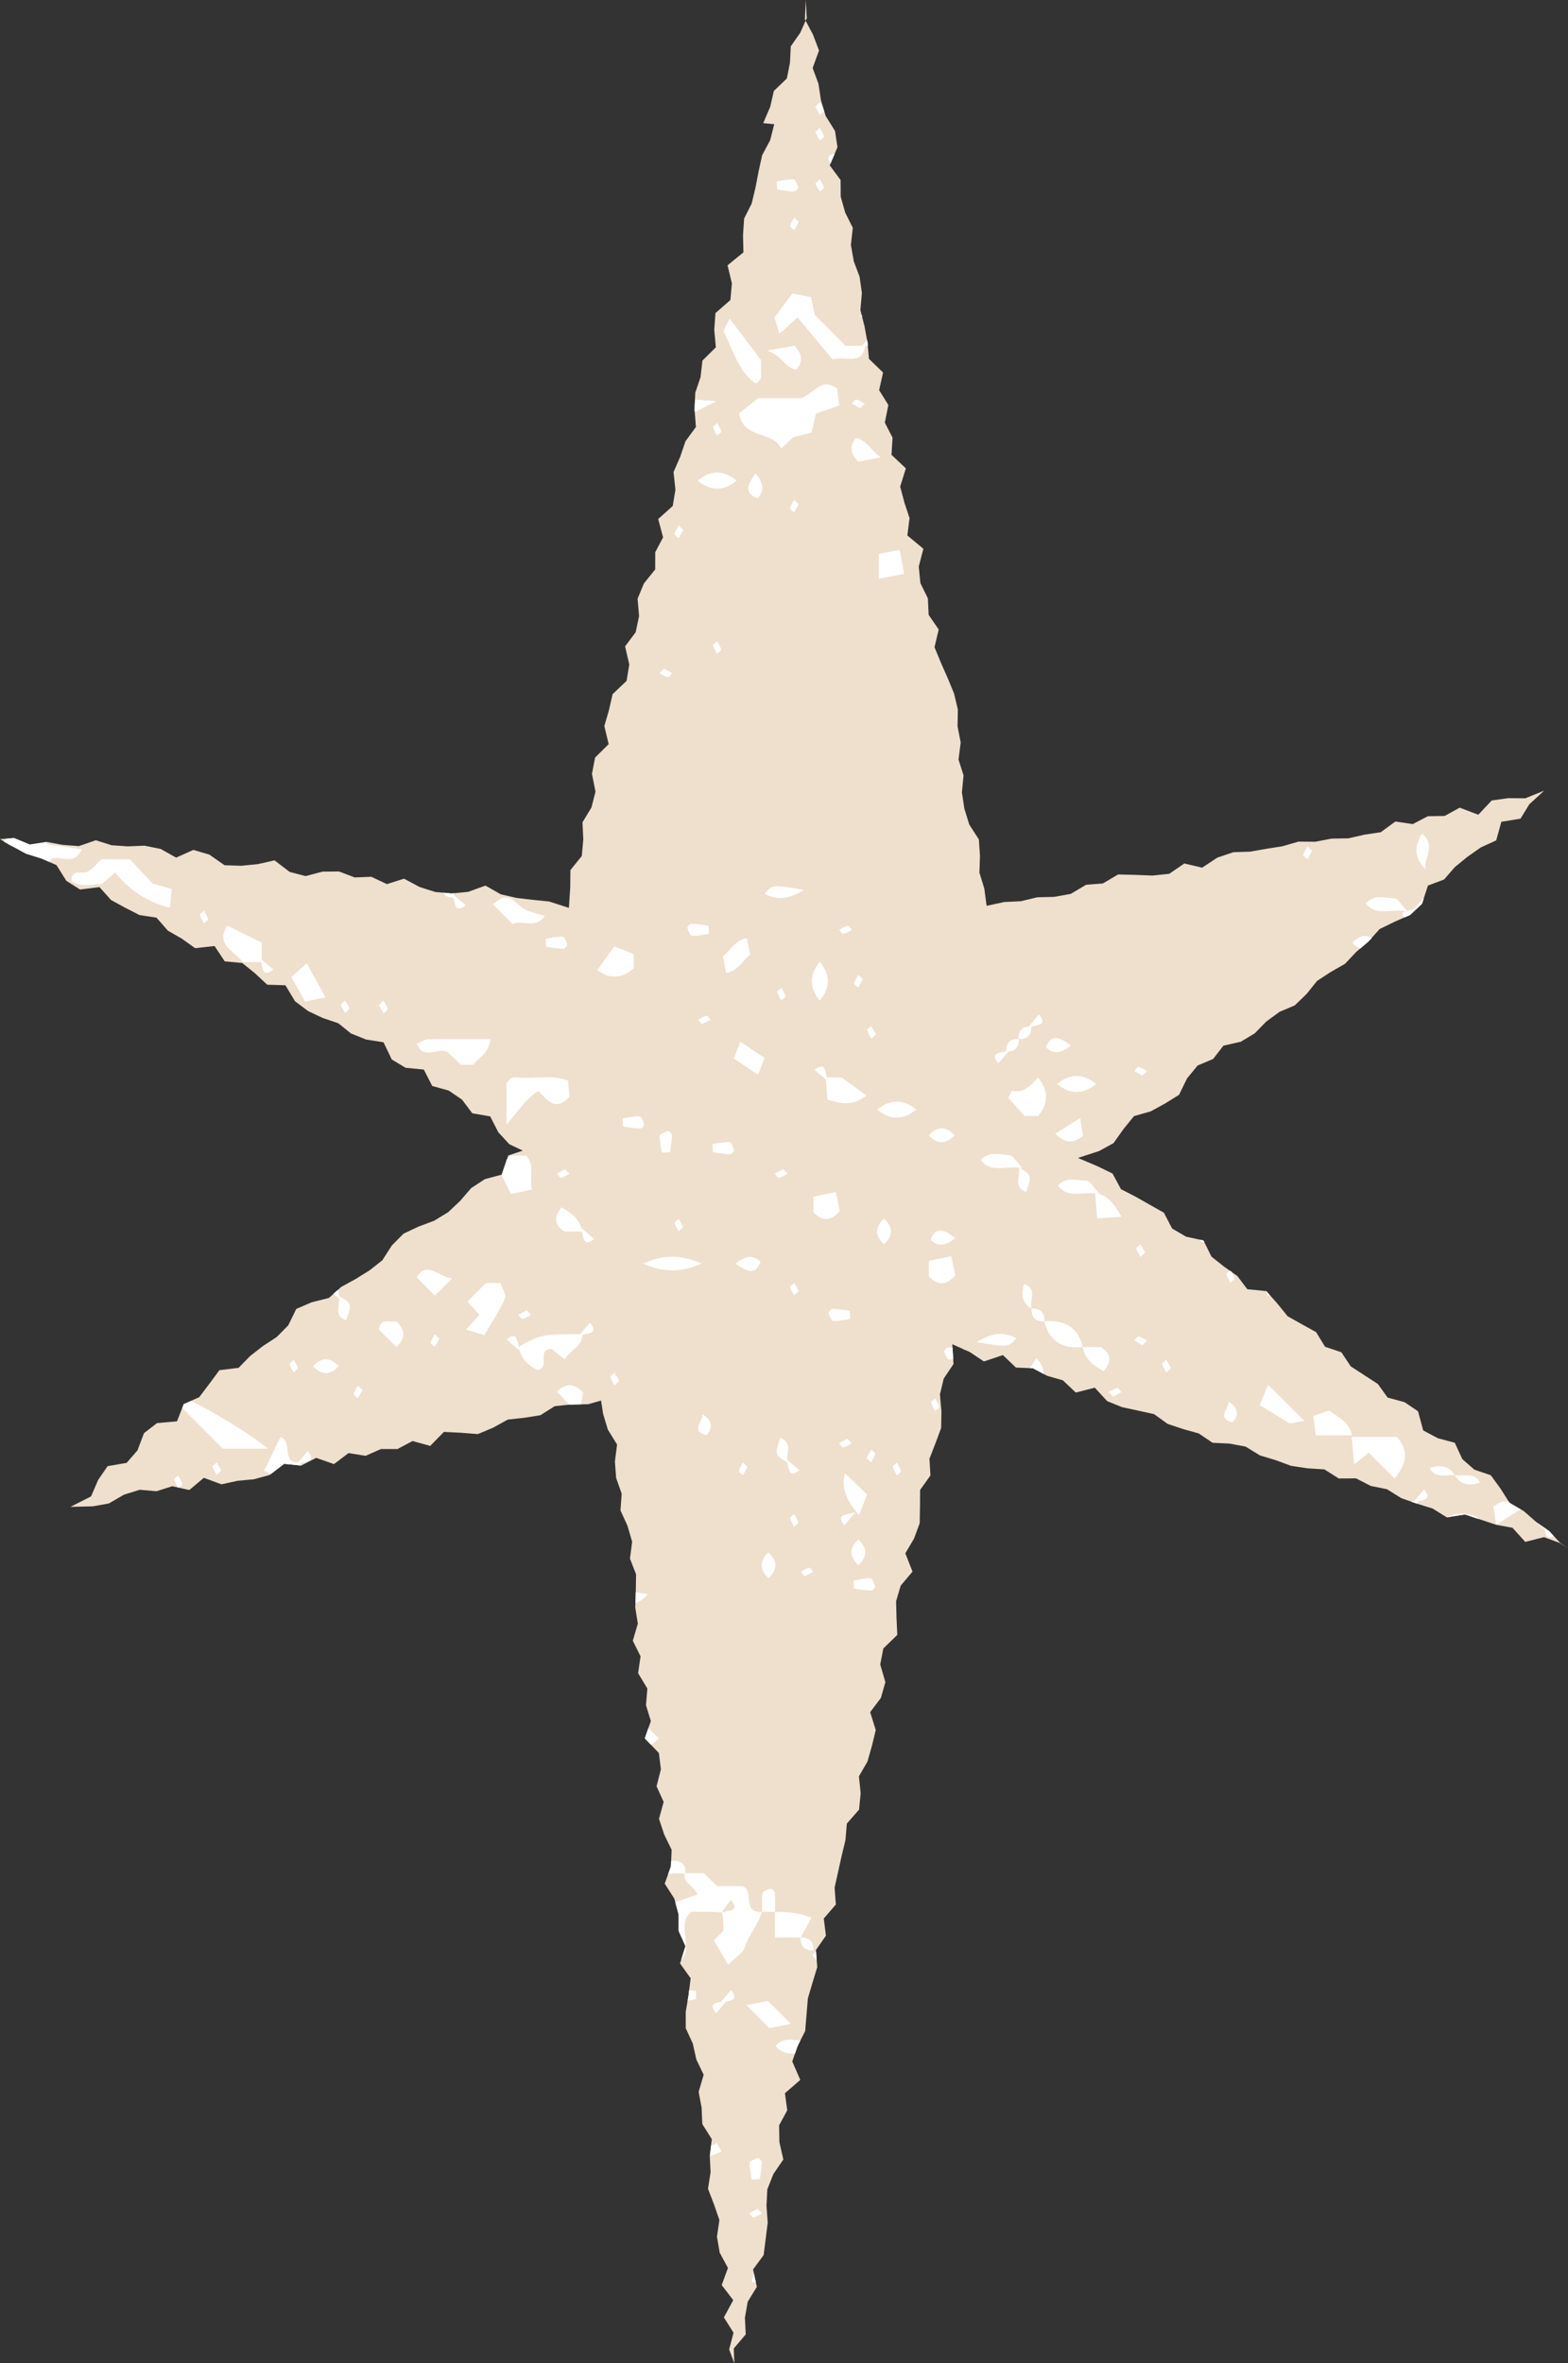 <?xml version="1.0" encoding="UTF-8"?>
<svg id="_レイヤー_2" data-name="レイヤー 2" xmlns="http://www.w3.org/2000/svg" viewBox="0 0 115.54 174.07">
  <rect x="0" y="0" width="115.54" height="174.07" fill="#333333" stroke="none"/>
  <defs>
    <style>
      .cls-1 {
        fill: #fff;
      }

      .cls-2 {
        fill: none;
      }

      .cls-3 {
        fill: #efdfcd;
        fill-rule: evenodd;
      }
    </style>
  </defs>
  <g id="_レイヤー_1-2" data-name="レイヤー 1">
    <g id="stars">
      <g>
        <polygon class="cls-3" points="57.05 9.15 56.75 10.33 56.16 11.43 55.9 12.62 55.67 13.81 55.39 14.99 54.83 16.1 54.75 17.33 54.78 18.59 53.61 19.54 53.93 20.87 53.82 22.1 52.72 23.06 52.63 24.29 52.75 25.58 51.76 26.56 51.62 27.78 51.23 28.93 51.18 30.17 51.28 31.45 50.51 32.5 50.12 33.65 49.63 34.77 49.77 36.07 49.57 37.27 48.5 38.23 48.86 39.58 48.28 40.68 48.28 41.94 47.45 42.97 46.98 44.1 47.09 45.38 46.84 46.57 46.06 47.61 46.37 48.95 46.17 50.15 45.14 51.13 44.87 52.31 44.53 53.48 44.85 54.81 43.85 55.8 43.62 57 43.88 58.31 43.58 59.48 42.92 60.57 42.98 61.83 42.87 63.05 42.03 64.09 42.02 65.33 41.92 66.87 40.46 66.4 39.27 66.28 38.07 66.14 36.9 65.87 35.77 65.23 34.5 65.69 33.27 65.81 32.07 65.7 30.91 65.33 29.77 64.72 28.51 65.12 27.36 64.58 26.14 64.63 24.98 64.19 23.77 64.2 22.52 64.53 21.34 64.22 20.23 63.37 18.99 63.65 17.76 63.77 16.55 63.73 15.43 62.95 14.25 62.6 12.98 63.17 11.84 62.53 10.65 62.29 9.43 62.34 8.23 62.26 7.06 61.89 5.81 62.32 4.61 62.23 3.42 62.01 2.19 62.2 1.03 61.72 0 61.81 .87 62.31 1.91 62.88 3.07 63.24 4.16 63.72 4.89 64.88 5.9 65.52 7.33 65.34 8.18 66.29 9.22 66.86 10.28 67.4 11.53 67.59 12.37 68.55 13.4 69.14 14.38 69.84 15.81 69.68 16.56 70.81 17.85 70.93 18.79 71.69 19.69 72.53 21.03 72.57 21.74 73.75 22.7 74.47 23.78 74.98 24.93 75.37 25.86 76.12 26.98 76.57 28.26 76.77 28.87 78.04 29.89 78.65 31.23 78.78 31.85 79.99 33.07 80.33 34.05 81 34.8 82 36.12 82.23 36.72 83.4 37.53 84.28 38.52 84.75 37.45 85.11 36.97 86.52 35.73 86.85 34.72 87.51 33.91 88.45 33.03 89.28 32 89.91 30.83 90.35 29.73 90.87 28.87 91.74 28.17 92.83 27.23 93.57 26.2 94.21 25.14 94.79 24.24 95.6 22.97 95.92 21.83 96.41 21.24 97.62 20.39 98.48 19.38 99.14 18.43 99.88 17.58 100.75 16.17 100.92 15.43 101.92 14.68 102.91 13.54 103.42 13.04 104.69 11.57 104.82 10.61 105.56 10.13 106.83 9.33 107.75 7.93 107.99 7.23 109.01 6.71 110.22 5.19 110.99 6.84 110.95 8.02 110.74 9.14 110.09 10.3 109.73 11.53 109.84 12.69 109.47 13.95 109.75 15.02 108.85 16.32 109.33 17.5 109.07 18.7 108.96 19.87 108.64 20.94 107.82 22.19 107.95 23.3 107.38 24.61 107.84 25.68 107.03 26.94 107.23 28.07 106.73 29.29 106.73 30.4 106.14 31.7 106.5 32.71 105.47 33.95 105.53 35.21 105.63 36.33 105.16 37.42 104.56 38.63 104.43 39.82 104.24 40.88 103.57 42.09 103.45 43.34 103.43 44.29 103.16 44.44 104.14 44.79 105.3 45.47 106.4 45.31 107.65 45.4 108.86 45.81 110.02 45.72 111.25 46.24 112.39 46.58 113.56 46.42 114.8 46.87 115.96 46.85 117.18 46.81 118.4 47 119.59 46.63 120.85 47.2 122 47.02 123.24 47.7 124.37 47.6 125.6 47.96 126.77 47.51 128.04 48.55 129.12 48.7 130.32 48.38 131.57 48.9 132.72 48.56 133.97 48.94 135.12 49.49 136.25 49.44 137.47 48.98 138.74 49.69 139.85 50 141.01 50 142.22 50.51 143.35 50.11 144.62 50.89 145.71 50.74 146.94 50.53 148.18 50.53 149.39 51.05 150.52 51.31 151.69 51.85 152.82 51.48 154.08 51.7 155.25 51.75 156.45 52.45 157.56 52.3 158.79 52.36 159.99 52.17 161.22 52.61 162.36 53.01 163.52 52.83 164.74 53.03 165.92 53.64 167.05 53.18 168.31 54.03 169.42 53.34 170.69 54.05 171.82 53.73 173.05 54.11 174.07 54.07 172.98 54.95 171.94 54.89 170.71 55.1 169.53 55.77 168.44 55.49 167.16 56.27 166.1 56.42 164.91 56.57 163.71 56.48 162.47 56.54 161.26 56.99 160.13 57.72 159.06 57.43 157.77 57.41 156.54 58.01 155.44 57.84 154.18 58.97 153.2 58.38 151.84 58.77 150.7 59.33 149.6 59.43 148.39 59.53 147.19 59.87 146.04 60.22 144.89 60.12 143.64 60.86 142.57 60.7 141.31 61.59 140.28 61.5 139.03 61.76 137.86 62.02 136.69 62.3 135.53 62.4 134.32 63.3 133.29 63.42 132.09 63.29 130.84 63.92 129.75 64.25 128.59 64.53 127.43 64.12 126.11 64.91 125.06 65.24 123.9 64.86 122.6 65.09 121.42 66.12 120.42 66.06 119.18 66.03 117.94 66.37 116.79 67.24 115.76 66.71 114.41 67.35 113.33 67.77 112.19 67.79 110.97 67.8 109.74 68.56 108.68 68.49 107.44 68.93 106.31 69.35 105.18 69.37 103.95 69.26 102.7 69.54 101.54 70.26 100.47 70.17 99.01 71.47 99.59 72.5 100.28 73.9 99.81 74.86 100.73 76.1 100.78 77.17 101.34 78.32 101.67 79.27 102.57 80.67 102.21 81.58 103.2 82.69 103.65 83.86 103.9 85.04 104.16 86.04 104.88 87.18 105.26 88.33 105.58 89.35 106.27 90.6 106.33 91.78 106.55 92.84 107.2 94 107.55 95.14 107.97 96.35 108.15 97.59 108.23 98.65 108.9 99.92 108.89 101.01 109.45 102.2 109.69 103.26 110.35 104.4 110.75 105.56 111.11 106.62 111.77 107.95 111.55 109.1 111.93 110.25 112.31 111.45 112.53 112.39 113.57 113.77 113.22 114.91 113.64 115.54 114.03 114.96 113.64 114.15 112.77 113.17 112.08 112.28 111.3 111.23 110.69 110.57 109.65 109.85 108.66 108.64 108.25 107.75 107.47 107.2 106.27 105.94 105.93 104.87 105.36 104.49 103.95 103.5 103.28 102.25 102.94 101.53 101.94 100.53 101.29 99.53 100.64 98.84 99.6 97.64 99.2 96.98 98.12 95.93 97.54 94.88 96.95 94.11 96 93.31 95.1 91.91 94.96 91.17 93.98 90.2 93.3 89.27 92.56 88.68 91.37 87.4 91.09 86.37 90.49 85.76 89.32 84.71 88.73 83.67 88.14 82.6 87.59 81.98 86.44 80.89 85.91 79.43 85.29 80.99 84.78 82.05 84.2 82.78 83.17 83.56 82.21 84.79 81.86 85.85 81.28 86.88 80.64 87.47 79.43 88.25 78.48 89.39 78 90.15 77.02 91.43 76.73 92.46 76.11 93.31 75.24 94.28 74.53 95.41 74.05 96.28 73.21 97.05 72.25 98.06 71.59 99.11 70.99 99.94 70.11 100.85 69.33 101.66 68.43 102.77 67.89 103.9 67.39 104.78 66.57 105.22 65.23 106.41 64.78 107.2 63.87 108.13 63.11 109.11 62.42 110.25 61.9 110.63 60.53 112.04 60.3 112.69 59.24 113.78 58.24 112.39 58.8 111.13 58.79 109.92 58.96 108.93 60.01 107.56 59.49 106.45 60.1 105.21 60.12 104.1 60.7 102.82 60.51 101.74 61.3 100.53 61.48 99.35 61.75 98.11 61.77 96.92 62 95.68 61.99 94.51 62.33 93.31 62.52 92.11 62.73 90.88 62.77 89.7 63.17 88.58 63.91 87.27 63.6 86.16 64.36 84.93 64.49 83.66 64.44 82.39 64.41 81.27 65.07 80.03 65.17 78.9 65.84 77.68 66.06 76.43 66.09 75.23 66.38 73.99 66.44 72.7 66.72 72.53 65.45 72.17 64.28 72.21 63.04 72.13 61.83 71.42 60.73 71.06 59.56 70.88 58.37 71 57.11 70.63 55.95 70.79 54.69 70.56 53.5 70.58 52.26 70.3 51.08 69.83 49.94 69.33 48.81 68.86 47.67 69.17 46.37 68.43 45.29 68.37 44.07 67.82 42.95 67.7 41.73 68.04 40.42 66.86 39.44 67.02 38.16 66.64 37.01 66.33 35.84 66.75 34.5 65.69 33.5 65.77 32.24 65.2 31.13 65.46 29.83 64.78 28.74 65.07 27.44 64.03 26.43 63.92 25.21 63.7 24.02 63.4 22.84 63.51 21.58 63.34 20.38 62.91 19.24 62.7 18.04 62.84 16.78 62.28 15.66 61.95 14.49 61.94 13.26 61.14 12.18 61.71 10.84 61.53 9.65 60.84 8.54 60.49 7.37 60.31 6.17 59.88 5.01 60.35 3.72 59.91 2.56 59.31 1.42 59.37 0 59.45 1.33 58.97 2.41 58.27 3.41 58.21 4.62 57.98 5.78 57.02 6.7 56.76 7.85 56.24 9.07 57.05 9.15"/>
        <g>
          <path class="cls-2" d="M53.88,139.96c-.22.26-.44.51-.69.91.6-.15,1.33-.09.69-.91Z"/>
          <path class="cls-1" d="M51.39,139.54c-.48.17-.97.34-1.63.57l.24.89v1.21s.51,1.13.51,1.13l-.32,1.02c.97-1-.44-2.62.77-3.55.79,0,1.57,0,2.22.05.25-.4.47-.65.69-.91.64.83-.09.76-.69.91.13.4.13.85.13,1.33-.3.31-.61.64-.7.73.35.6.69,1.2,1.04,1.8.61-.61,1.1-.88,1.22-1.26.3-.96,1.01-1.69,1.27-2.65-1.51.15-.51-1.6-1.44-1.89-.62,0-1.23,0-1.85,0-.33-.32-.66-.63-1-.95-.46,0-.93,0-1.39,0-.16.77.71.91.91,1.56Z"/>
          <path class="cls-1" d="M58.99,29.33h-3.12c-.7.55-1.18.93-1.41,1.11.32,1.93,2.43,1.26,3.11,2.59.33-.31.67-.63.87-.82.58-.15,1-.26,1.36-.35.13-.56.23-.99.32-1.39.58-.2,1.12-.39,1.72-.6-.06-.5-.12-.93-.16-1.25-1.23-.9-1.67.42-2.7.72Z"/>
          <path class="cls-1" d="M.87,62.31l1.05.57,1.16.36.53.24s.07-.06.09-.1c.43-.6,1.76.58,2.32-.83-.92-.13-1.78-.25-2.49-.35-.06-.06-.11-.11-.16-.16l-1.17.18-1.17-.49-.53.05c-.07.07-.15.14-.22.21l.59.34Z"/>
          <path class="cls-1" d="M47.72,117.41c-.31-.05-.59-.09-.87-.14l-.02.79c.32-.09.63-.28.9-.65Z"/>
          <path class="cls-1" d="M13.54,103.42l-.11.29c1.12,1.12,2.04,2.05,2.98,2.99h3.33c-1.1-.95-4.31-2.89-5.67-3.51l-.52.23Z"/>
          <path class="cls-1" d="M59.76,21.89c-.41-.08-.7-.14-1.37-.28-.33.44-.78,1.04-1.32,1.77.08.27.2.69.35,1.21.44-.39.77-.68,1.35-1.21.86,1.04,1.75,2.11,2.58,3.1.95-.3,2.16.5,2.38-.97-.09.02-.18.04-.27.07.03-.04.06-.07.09-.11h-1.25c-.77-.78-1.55-1.55-2.27-2.28-.1-.49-.19-.92-.27-1.3Z"/>
          <path class="cls-1" d="M5.28,64.9c.75.5,1.51.21,2.21.22.34-.29.66-.56,1-.85,1.07,1.31,2.35,2.18,4.03,2.59.04-.43.09-.86.14-1.38-.47-.13-.88-.25-1.41-.4-.54-.57-1.17-1.24-1.68-1.79h-2.09c-.35.32-.65.71-1.04.92-.4.21-1.21-.28-1.17.69Z"/>
          <path class="cls-1" d="M38.16,79.37c-.15-.02-.32-.03-.45.02-.13.06-.22.21-.39.37v3.06c.77-.79,1.3-1.81,2.34-2.46.65.61,1.21,1.57,2.3.44-.03-.36-.07-.78-.11-1.21-1.26-.47-2.49-.1-3.68-.22Z"/>
          <path class="cls-1" d="M31.59,76.54c-.27,0-.53.19-.88.33.49,1.26,1.57.26,2.26.61.33.32.66.63.99.95.31,0,.61,0,.92,0,.38-.56,1.17-.82,1.25-1.89-1.54,0-3.04-.01-4.55.01Z"/>
          <path class="cls-1" d="M35.81,94.5c-.46.46-.9.9-1.37,1.37.3.33.6.66.89.98-.29.32-.59.65-.99,1.08.5.15.92.28,1.35.41.54-.93,1.12-1.78,1.51-2.69.13-.3-.22-.8-.33-1.15h-1.06Z"/>
          <path class="cls-1" d="M99.78,107.87c.57-.46.88-.71,1.08-.87.61.61,1.24,1.24,1.9,1.9.98-1.19,1.01-2.13.17-3.06h-3.33c.05.59.1,1.17.18,2.03Z"/>
          <path class="cls-1" d="M53.35,24.51c.63,1.16.95,2.49,1.96,3.45.33.31.46.43.77-.11,0-.6,0-1.34,0-1.32-.99-1.32-1.62-2.15-2.32-3.07-.22.52-.5.88-.41,1.05Z"/>
          <path class="cls-1" d="M42.75,98.27c-2.82,0-2.89.02-4.52.92.02.09.04.19.07.28-.01,0-.02-.02-.03-.02.23.75.77,1.19,1.34,1.46.98-.19-.12-1.55,1.04-1.55.33.26.63.5.96.77.4-.73,1.32-.93,1.3-1.81-.09.02-.17.04-.26.06.03-.04.06-.07.09-.11Z"/>
          <path class="cls-1" d="M38.76,85.12h-1.13c-.1.1-.19.19-.29.29l-.37,1.11h-.02c.26.53.5,1.03.7,1.42.63-.13.91-.19,1.55-.32-.21-.97.24-1.77-.43-2.5Z"/>
          <path class="cls-1" d="M60.18,144.37l-.05-.65c-.11.1-.21.21-.25.35.1.1.2.2.3.3Z"/>
          <path class="cls-1" d="M19.95,108.58l.99-.76,1.2.12c0-.06.01-.13.02-.19-.1.02-.2.05-.3.07.03-.04.06-.07.09-.1-1.23-.01-.36-1.63-1.29-1.87-.41.84-.82,1.69-1.2,2.48.17.08.34.16.51.24Z"/>
          <path class="cls-1" d="M49.81,137.06c-.12,0-.24,0-.36,0l-.02.42-.2.56c.4-.1.83-.04,1.25-.05.11-.55-.23-.89-.67-.92Z"/>
          <path class="cls-1" d="M47.78,127.27l-.27.77.44.46c.21-.08.42-.23.6-.49-.28-.22-.53-.48-.78-.74Z"/>
          <path class="cls-1" d="M51.19,30.36c.45-.23.96-.49,1.6-.81-.61-.05-1.13-.08-1.58-.12l-.03.73.02.19Z"/>
          <path class="cls-1" d="M74.62,80.34c-.08-.02-.25.38-.33.52.44.48.84.93,1.22,1.34h.99c.78-.93.77-1.87,0-2.83-.53.52-.98,1.16-1.89.97Z"/>
          <path class="cls-1" d="M16.74,68.16c-.91,1.53.61,1.89,1.13,2.7h1.37c-.02-.09-.04-.18-.07-.26.04.03.07.06.11.09v-1.27c-.84-.41-1.7-.83-2.54-1.25Z"/>
          <path class="cls-1" d="M58.99,142.71h0c.27-.48.54-.96.8-1.44q-.9-.45-2.69-.45c0,.55,0,1.1.01,1.88.78,0,1.33,0,1.88.01Z"/>
          <path class="cls-1" d="M96.96,105.72h2.66c-.13-.86-.91-1.29-1.69-1.83-.34.12-.73.26-1.16.41.06.49.12.91.18,1.42Z"/>
          <path class="cls-1" d="M40.14,67.46c-.57-.19-1.16-.27-1.61-.56-.49-.31-.79-.92-1.53-.76-.22.14-.46.3-.69.46.43.43.86.86,1.47,1.47.64-.4,1.6.45,2.37-.61Z"/>
          <path class="cls-1" d="M96.1,104.65c-1.02-1.01-1.8-1.81-2.67-2.65-.17.42-.32.81-.6,1.5.59.36,1.23.75,2.21,1.35-.16.03.25-.05,1.06-.19Z"/>
          <path class="cls-1" d="M60.92,79.36c.02.09.04.18.07.26-.05-.04-.09-.07-.13-.11.04.52.08,1.03.11,1.48,1.01.31,1.84.51,2.88-.29-.59-.43-1.15-.84-1.83-1.34h-1.1Z"/>
          <path class="cls-1" d="M106.6,111.75h.02s1.33-.2,1.33-.2l.95.32s.02-.04.03-.07c-.77-.4-1.53-.44-2.33-.05Z"/>
          <path class="cls-1" d="M23.99,73.46c-.54-.98-.98-1.76-1.39-2.51-.57.51-1.02.9-1.14,1.02.39.69.76,1.35,1.02,1.8.67-.14.95-.2,1.51-.31Z"/>
          <path class="cls-1" d="M44.01,71.46c.84.63,1.77.68,2.69-.15v-1.03c-.36-.14-.75-.3-1.44-.57-.4.56-.83,1.16-1.25,1.75Z"/>
          <path class="cls-1" d="M75.88,100.77h.22s.83.45.83.45c-.04-.4-.17-.78-.57-1.18-.16.24-.31.48-.48.74Z"/>
          <path class="cls-1" d="M63.53,23.33l-.03-.13c-.06.03-.11.05-.18.08.08.02.14.03.21.05Z"/>
          <path class="cls-1" d="M103.68,67.09s.03.03.04.05c-.05-.01-.1-.01-.15-.02-.35.12-.23.29-.08.46l.41-.18.88-.82.13-.38s-.02-.02-.03-.03c-.33.31-.61.81-.98.88-.09.02-.15.03-.21.05Z"/>
          <path class="cls-1" d="M55.7,168.12l-.14-.63c-.09.17-.15.36-.16.6.1,0,.2.02.29.03Z"/>
          <path class="cls-1" d="M54.99,147.68c.7.7,1.17,1.17,1.7,1.7.39-.08.81-.16,1.59-.31-.7-.7-1.17-1.17-1.7-1.69-.39.08-.81.15-1.59.31Z"/>
          <path class="cls-1" d="M54.07,77.97c.57.38,1.19.79,1.79,1.19.07-.17.22-.56.48-1.24-.57-.38-1.19-.79-1.79-1.19-.07.17-.22.56-.48,1.24Z"/>
          <path class="cls-1" d="M64.75,42.63c.83-.16,1.25-.24,1.87-.36-.12-.65-.22-1.18-.33-1.77-.63.12-1.06.2-1.54.29v1.83Z"/>
          <path class="cls-1" d="M53.27,70.44c.07.39.15.8.24,1.23.88-.17,1.18-.89,1.76-1.35-.07-.39-.15-.8-.24-1.23-.88.17-1.18.89-1.76,1.35Z"/>
          <path class="cls-1" d="M63.31,111.58c.17-.45.33-.85.58-1.51-.49-.47-1.01-.97-1.62-1.55q-.44,1.46,1.03,3.07Z"/>
          <path class="cls-1" d="M59.94,88.14v1.15c.64.67,1.27.69,1.94-.08-.08-.38-.16-.8-.29-1.41-.66.14-1.18.25-1.66.35Z"/>
          <path class="cls-1" d="M52.31,158.77s.05,0,.08,0c.27-.03.52-.2.78-.31-.12-.21-.24-.41-.36-.62-.15.12-.29.17-.41.18l-.09.76Z"/>
          <path class="cls-1" d="M51.7,93.07c-1.53-.67-2.79-.67-4.32,0,1.53.67,2.79.67,4.32,0Z"/>
          <path class="cls-1" d="M76.95,97.33c.37,1.49,1.37,2.04,2.84,1.89-.37-1.49-1.37-2.04-2.84-1.89Z"/>
          <path class="cls-1" d="M68.45,94.02c.64.67,1.27.69,1.94-.09-.08-.38-.16-.8-.29-1.41-.66.14-1.18.25-1.66.35v1.15Z"/>
          <path class="cls-1" d="M93.59,95.42l-.29-.32h-.03c.05.12.09.23.16.35.05,0,.11-.02.16-.03Z"/>
          <path class="cls-1" d="M32.05,95.43l1.28-1.28c-.85.02-1.88-1.37-2.63-.07.5.5.92.92,1.35,1.35Z"/>
          <path class="cls-1" d="M79.8,83.67c-.07-.43-.15-.95-.2-1.32-.65.41-1.24.77-1.85,1.15.82.76,1.34.72,2.05.17Z"/>
          <path class="cls-1" d="M63.24,34.01c.42-.08.94-.19,1.66-.33-.79-.55-1.06-1.31-1.85-1.41-.42.55-.45,1.07.19,1.75Z"/>
          <path class="cls-1" d="M72.27,85.45c.72.93,1.7.45,2.79.55,0,0,0-.02,0-.02.02.01.03.02.05.03.08,0,.16.01.24.03-.44-.45-.7-.95-.97-.96-.69-.02-1.49-.34-2.11.37Z"/>
          <path class="cls-1" d="M56.33,65.83c.84.44,1.68.48,2.92-.28-2.33-.41-2.33-.39-2.92.28Z"/>
          <path class="cls-1" d="M54.28,35.4c-.96-.79-1.91-.79-2.87,0,.96.79,1.91.79,2.87,0Z"/>
          <path class="cls-1" d="M104.78,61.4c-.6.97-.56,1.81.26,2.64-.16-.8.82-1.78-.26-2.64Z"/>
          <path class="cls-1" d="M77.89,79.84c.96.79,1.91.79,2.87,0-.96-.79-1.91-.79-2.87,0Z"/>
          <path class="cls-1" d="M67.51,81.73c-.96-.79-1.91-.79-2.87,0,.96.79,1.91.79,2.87,0Z"/>
          <path class="cls-1" d="M103.68,67.09c-.41-.44-.67-.91-.93-.92-.69-.02-1.49-.34-2.11.37.75.97,1.78.4,2.93.57.05,0,.1,0,.15.02-.01-.02-.03-.03-.04-.05Z"/>
          <path class="cls-1" d="M41.03,102.52c.34.26.59.66.95.94h.11s.72-.02.72-.02c.06-.3.11-.59.16-.86-.67-.73-1.3-.73-1.93-.06Z"/>
          <path class="cls-1" d="M57.15,150.69c.4.52.89.59,1.43.58l.19-.56.21-.41c-.62-.07-1.29-.22-1.83.39Z"/>
          <path class="cls-1" d="M71.97,98.85c2.33.41,2.33.39,2.92-.28-.84-.44-1.68-.48-2.92.28Z"/>
          <path class="cls-1" d="M81.12,99.22c-.44,0-.88,0-1.33,0,.14.91.81,1.37,1.54,1.78.55-.67.6-1.28-.22-1.78Z"/>
          <path class="cls-1" d="M29.22,97.33c-.49.07-1.18-.29-1.3.6.43.43.86.86,1.29,1.29.67-.63.68-1.25,0-1.89Z"/>
          <path class="cls-1" d="M60.41,73.7c.79-.96.79-1.91,0-2.87-.79.96-.79,1.91,0,2.87Z"/>
          <path class="cls-1" d="M80.83,87.91s-.09-.01-.13-.02c.04.56.08,1.11.14,1.85.66-.04,1.17-.08,1.79-.12-.5-.9-.95-1.53-1.8-1.72Z"/>
          <path class="cls-1" d="M81.03,87.93c-.44-.45-.7-.95-.97-.96-.69-.02-1.49-.34-2.11.37.71.92,1.68.46,2.76.55.04,0,.09.01.13.02.07,0,.13.01.2.02Z"/>
          <path class="cls-1" d="M110.04,110.98c.07.43.15.95.21,1.32.64-.4,1.21-.76,1.8-1.13l-.82-.48-.07-.1c-.37-.07-.72.07-1.13.39Z"/>
          <path class="cls-1" d="M56.52,25.82c1.21.43,1.34,1.33,2.17,1.4.46-.55.47-1.07-.14-1.76-.43.08-.95.17-2.03.36Z"/>
          <path class="cls-1" d="M42.84,90.47c-.22-.75-.8-1.17-1.46-1.54-.55.67-.6,1.28.22,1.78.43,0,.86,0,1.28,0-.02-.09-.04-.17-.07-.26.01,0,.02.02.03.03Z"/>
          <path class="cls-1" d="M57.09,139.43c0-.12-.22-.33-.29-.32-.23.06-.59.18-.61.32-.08.45-.03.92-.03,1.39h.95c0-.46.02-.93-.01-1.39Z"/>
          <path class="cls-1" d="M78.92,77c-.86-.61-1.46-.89-1.85.14.55.51,1.08.48,1.85-.14Z"/>
          <path class="cls-1" d="M50.78,146.59l-.04.35-.07.42c.21-.03.42-.08.63-.11,0-.2-.02-.4-.03-.6-.16-.02-.33-.05-.49-.07Z"/>
          <path class="cls-1" d="M107.2,108.66q.56.98,1.87.55c-.45-.84-1.24-.43-1.87-.55Z"/>
          <path class="cls-1" d="M107.21,108.68q-.56-.98-1.87-.55c.45.84,1.24.43,1.87.55Z"/>
          <path class="cls-1" d="M57.49,105.91c-.41,1.23-.41,1.25.5,1.78-.02-.08-.04-.16-.06-.23.03.03.05.05.08.07-.03-.58.38-1.3-.53-1.62Z"/>
          <path class="cls-1" d="M63.25,115.29c.68-.63.68-1.26,0-1.9-.68.63-.68,1.26,0,1.9Z"/>
          <path class="cls-1" d="M75.07,86.01c.15.61-.45,1.44.55,1.79.41-1.23.41-1.25-.5-1.78-.02-.01-.03-.02-.05-.03,0,0,0,.02,0,.02Z"/>
          <path class="cls-1" d="M58.82,13.81c-.06-.22-.21-.59-.34-.6-.41-.02-.83.09-1.25.15,0,.2.02.4.03.6.42.06.84.13,1.26.15.1,0,.32-.23.3-.3Z"/>
          <path class="cls-1" d="M75.46,94.57q-.41,1.25.55,1.81c-.17-.61.46-1.46-.55-1.81Z"/>
          <path class="cls-1" d="M61.35,96.4c-.1,0-.32.23-.3.3.06.22.21.59.34.6.41.02.84-.09,1.25-.15,0-.2-.02-.4-.03-.6-.42-.06-.84-.13-1.26-.15Z"/>
          <path class="cls-1" d="M24.98,95.63c.03.58-.38,1.3.53,1.62.41-1.23.41-1.25-.5-1.78.02.08.04.16.06.23-.03-.03-.05-.05-.08-.07Z"/>
          <path class="cls-1" d="M56.04,92.93c-.55-.51-1.08-.48-1.85.14.86.61,1.46.89,1.85-.14Z"/>
          <path class="cls-1" d="M52.05,105.71c.5-.54.47-1.07-.32-1.56.19.46-.95,1.22.32,1.56Z"/>
          <path class="cls-1" d="M90.81,104.77c.5-.54.47-1.07-.32-1.56.19.46-.95,1.22.32,1.56Z"/>
          <path class="cls-1" d="M65.14,91.65c.68-.63.68-1.26,0-1.9-.68.63-.68,1.26,0,1.9Z"/>
          <path class="cls-1" d="M23.06,100.63c.63.68,1.26.68,1.9,0-.63-.68-1.26-.68-1.9,0Z"/>
          <path class="cls-1" d="M70.24,100.11l-.05-.84c-.11-.01-.22-.03-.32-.03-.1,0-.32.23-.3.3.06.22.21.59.34.6.11,0,.23-.01.34-.02Z"/>
          <path class="cls-1" d="M70.96,99.36l.17.07s0-.03,0-.05c-.05,0-.11-.02-.16-.02Z"/>
          <path class="cls-1" d="M68.56,91.32c.55.51,1.08.48,1.85-.14-.86-.61-1.46-.89-1.85.14Z"/>
          <path class="cls-1" d="M56.63,116.24c.68-.63.68-1.26,0-1.9-.68.63-.68,1.26,0,1.9Z"/>
          <path class="cls-1" d="M64.49,116.86c-.06-.22-.21-.59-.34-.6-.41-.02-.84.09-1.25.15,0,.2.02.4.03.6.42.06.84.13,1.26.15.1,0,.32-.23.3-.3Z"/>
          <path class="cls-1" d="M52.53,84.87c.42.06.84.13,1.26.15.1,0,.32-.23.3-.3-.06-.22-.21-.59-.34-.6-.41-.02-.84.09-1.25.15,0,.2.02.4.03.6Z"/>
          <path class="cls-1" d="M48.62,83.65c-.02.41.09.84.15,1.25.2,0,.4-.02.6-.03.06-.42.14-.84.15-1.26,0-.1-.23-.32-.3-.3-.22.06-.59.21-.6.34Z"/>
          <path class="cls-1" d="M68.44,83.62c.63.68,1.26.68,1.9,0-.63-.68-1.26-.68-1.9,0Z"/>
          <path class="cls-1" d="M45.91,82.98c.42.06.84.13,1.26.15.1,0,.32-.23.3-.3-.06-.22-.21-.59-.34-.6-.41-.02-.84.09-1.25.15,0,.2.02.4.03.6Z"/>
          <path class="cls-1" d="M55.82,36.71c.51-.55.48-1.08-.14-1.85-.61.86-.89,1.46.14,1.85Z"/>
          <path class="cls-1" d="M50.65,68.33c.06.22.21.59.34.6.41.02.84-.09,1.25-.15,0-.2-.02-.4-.03-.6-.42-.06-.84-.13-1.26-.15-.1,0-.32.23-.3.3Z"/>
          <path class="cls-1" d="M56.14,159.25c0-.1-.23-.32-.3-.3-.22.06-.59.21-.6.34-.02.41.09.84.15,1.25.2,0,.4-.02.6-.03.06-.42.13-.84.15-1.26Z"/>
          <path class="cls-1" d="M41.8,69.59c-.06-.22-.21-.59-.34-.6-.41-.02-.84.09-1.25.15,0,.2.02.4.03.6.42.06.84.13,1.26.15.1,0,.32-.23.3-.3Z"/>
          <path class="cls-1" d="M99.64,69.44c.2.21.39.35.59.43l.62-.53.24-.26c-.48-.27-.96-.15-1.45.37Z"/>
          <path class="cls-1" d="M58.52,16.96c.11-.21.23-.41.34-.61-.13-.13-.23-.23-.34-.34-.1.21-.25.41-.3.63-.02.08.19.21.3.31Z"/>
          <path class="cls-1" d="M52.55,31.46c.05.22.19.42.3.63.1-.11.31-.23.3-.31-.05-.22-.19-.42-.3-.63-.11.11-.31.23-.3.31Z"/>
          <path class="cls-1" d="M63.73,25.51c.07-.02.15-.03.22-.05l-.02-.26-.03-.15c-.1.12-.22.25-.35.41-.03.04-.06.07-.09.11.09-.03.18-.05.27-.07Z"/>
          <path class="cls-1" d="M63.72,29.73c-.21-.11-.41-.25-.63-.3-.08-.02-.21.19-.31.3.21.11.41.23.61.34.13-.13.23-.23.34-.34Z"/>
          <path class="cls-1" d="M50.01,38.71c-.11.21-.25.41-.3.63-.02.08.19.21.3.31.11-.21.23-.41.34-.61-.13-.13-.23-.23-.34-.34Z"/>
          <path class="cls-1" d="M58.85,37.15c-.13-.13-.23-.23-.34-.34-.1.21-.25.41-.3.63-.02.08.19.21.3.31.11-.21.23-.41.34-.61Z"/>
          <path class="cls-1" d="M61.2,12.04l.31-.72c-.42.1-.65.23-.31.72Z"/>
          <path class="cls-1" d="M60.07,13.52c.11.2.22.4.34.61.1-.11.31-.23.3-.31-.05-.22-.19-.42-.3-.63-.1.11-.21.21-.34.34Z"/>
          <path class="cls-1" d="M60.41,9.4c-.1.1-.21.21-.34.34.11.2.22.4.34.61.1-.11.31-.23.3-.31-.05-.22-.19-.42-.3-.63Z"/>
          <path class="cls-1" d="M60.07,7.85c.11.2.22.4.34.61.1-.11.31-.23.3-.31-.05-.22-.19-.42-.3-.63-.11.1-.21.21-.34.34Z"/>
          <path class="cls-1" d="M55.52,163.33c.22-.05.42-.19.63-.3-.11-.1-.21-.21-.34-.34-.2.11-.4.22-.61.34.11.11.23.31.31.3Z"/>
          <path class="cls-1" d="M58.99,142.71c-.02.65.29.97.95.95.02-.65-.29-.97-.95-.95h0Z"/>
          <path class="cls-1" d="M53.15,147.43c-.54.11-.9.2-.39.86.2-.23.4-.47.73-.85-.14.03-.28.06-.43.1.04-.04.06-.07.1-.11Z"/>
          <path class="cls-1" d="M53.15,147.43s-.06.07-.1.11c.15-.04.29-.07.43-.1.54-.12.9-.2.39-.86-.2.23-.4.47-.73.85Z"/>
          <path class="cls-1" d="M57.87,73.38c-.05-.22-.19-.42-.3-.63-.1.11-.31.23-.3.31.05.22.19.42.3.63.11-.11.31-.23.3-.31Z"/>
          <path class="cls-1" d="M28.56,74.32c-.05-.22-.19-.42-.3-.63-.1.11-.21.21-.34.34.11.2.22.4.34.61.11-.1.31-.23.3-.31Z"/>
          <path class="cls-1" d="M25.43,73.69c-.1.11-.31.23-.3.31.05.22.19.42.3.63.11-.11.21-.21.34-.34-.11-.2-.22-.4-.34-.61Z"/>
          <path class="cls-1" d="M63.58,72.14c-.13-.13-.23-.23-.34-.34-.1.21-.25.41-.3.63-.02.08.19.21.3.31.11-.21.23-.41.34-.61Z"/>
          <path class="cls-1" d="M75.06,76.53c.64.02.95-.28.94-.9-.08.02-.17.04-.26.06.03-.03.05-.06.07-.09-.51.05-.78.34-.76.93Z"/>
          <path class="cls-1" d="M63.9,75.89c.05.22.19.42.3.63.1-.11.21-.21.34-.34-.11-.2-.22-.4-.34-.61-.11.11-.31.23-.3.31Z"/>
          <path class="cls-1" d="M74.12,77.43c.08-.02.17-.04.26-.06-.03.03-.05.06-.07.09.51-.05.78-.34.76-.93-.64-.02-.95.28-.94.9Z"/>
          <path class="cls-1" d="M76,75.62c.63-.14,1.13-.17.56-.9-.2.24-.41.48-.75.88-.03.03-.05.05-.07.09.09-.02.17-.05.26-.06Z"/>
          <path class="cls-1" d="M52.06,74.81c-.22.05-.42.19-.63.3.1.1.23.31.31.3.22-.05.42-.19.63-.3-.11-.11-.23-.31-.31-.3Z"/>
          <path class="cls-1" d="M14.73,67.38c.05.22.19.42.3.63.11-.11.31-.23.3-.31-.05-.22-.19-.42-.3-.63-.11.11-.31.23-.3.31Z"/>
          <path class="cls-1" d="M62.46,68.19c-.22.05-.42.19-.63.3.11.11.23.31.31.3.22-.05.42-.19.63-.3-.11-.11-.23-.31-.31-.3Z"/>
          <path class="cls-1" d="M33.42,66.12c.14.63.17,1.13.9.56-.24-.2-.48-.41-.88-.75,0,.06.02.12.02.19-.02,0-.03,0-.04,0Z"/>
          <path class="cls-1" d="M19.24,70.85c.14.63.17,1.12.9.56-.23-.2-.48-.41-.86-.73-.04-.03-.07-.06-.11-.09.03.09.05.18.07.26Z"/>
          <path class="cls-1" d="M57.41,86.75c.22-.05.42-.19.63-.3-.11-.11-.21-.21-.34-.34-.2.11-.4.22-.61.34.1.11.23.31.31.3Z"/>
          <path class="cls-1" d="M41.03,86.45c.11.11.23.31.31.3.22-.05.42-.19.63-.3-.11-.11-.21-.21-.34-.34-.2.11-.4.22-.61.34Z"/>
          <path class="cls-1" d="M84.18,79.23c.13-.13.23-.23.34-.34-.21-.11-.41-.25-.63-.3-.08-.02-.21.19-.31.3.21.11.41.23.61.34Z"/>
          <path class="cls-1" d="M60.92,79.36c-.14-.63-.17-1.12-.9-.56.23.2.47.4.83.71.04.04.08.07.13.11-.03-.09-.05-.18-.07-.26Z"/>
          <path class="cls-1" d="M74.12,77.43c-.63.14-1.13.17-.56.9.2-.24.41-.48.75-.88.03-.03.05-.06.07-.09-.09.02-.17.05-.26.06Z"/>
          <path class="cls-1" d="M53.14,47.85c-.05-.22-.19-.42-.3-.63-.11.11-.31.23-.3.31.05.22.19.42.3.63.1-.11.31-.23.3-.31Z"/>
          <path class="cls-1" d="M48.93,49.24c-.13.13-.23.23-.34.34.21.1.41.25.63.3.08.02.21-.19.31-.3-.21-.11-.41-.23-.61-.34Z"/>
          <path class="cls-1" d="M96.34,63.29c.11-.21.23-.41.34-.61-.13-.13-.23-.23-.34-.34-.11.21-.25.41-.3.63-.02.08.19.21.3.31Z"/>
          <path class="cls-1" d="M33.27,65.81l-.62-.06c.14.24.39.37.77.37.02,0,.03,0,.04,0,0-.07-.01-.13-.02-.19,0-.05,0-.1-.01-.14l-.16.02Z"/>
          <path class="cls-1" d="M113.82,112.62c.1.48.19.81.67.52l-.34-.37-.25-.17s.02.08.03.12c-.04-.04-.07-.06-.11-.1Z"/>
          <path class="cls-1" d="M59.63,115.47c-.22.05-.42.19-.63.3.11.11.23.31.31.3.22-.05.42-.19.63-.3-.11-.1-.23-.31-.31-.3Z"/>
          <path class="cls-1" d="M43.48,97.41c-.2.23-.41.48-.73.86-.03.04-.06.07-.09.11.09-.02.18-.05.26-.06.63-.14,1.13-.17.56-.9Z"/>
          <path class="cls-1" d="M83.57,98.74c.21.11.41.23.61.34.13-.13.23-.23.34-.34-.21-.11-.41-.25-.63-.3-.08-.02-.21.19-.31.3Z"/>
          <path class="cls-1" d="M38.23,99.2c-.14-.62-.18-1.1-.9-.54.25.21.51.43.94.8.01,0,.02.01.03.02-.03-.1-.05-.19-.07-.28Z"/>
          <path class="cls-1" d="M32.38,98.61c-.13-.13-.23-.23-.34-.34-.11.21-.25.41-.3.63-.02.08.19.21.3.31.11-.21.23-.41.34-.61Z"/>
          <path class="cls-1" d="M76.01,96.38c-.02.65.29.97.95.95.02-.65-.29-.97-.95-.95Z"/>
          <path class="cls-1" d="M39.14,96.85c-.1-.11-.21-.21-.34-.34-.2.11-.4.22-.61.34.11.11.23.31.31.3.22-.05.42-.19.63-.3Z"/>
          <path class="cls-1" d="M85.64,100.47c.05.22.19.42.3.63.11-.11.21-.21.34-.34-.11-.2-.22-.4-.34-.61-.1.11-.31.23-.3.31Z"/>
          <path class="cls-1" d="M21.98,100.77c-.11-.2-.22-.4-.34-.61-.11.11-.31.23-.3.31.05.22.19.42.3.63.1-.11.21-.21.34-.34Z"/>
          <path class="cls-1" d="M84.38,92.26c-.11-.2-.22-.4-.34-.61-.1.11-.31.23-.3.31.05.22.19.42.3.63.1-.11.21-.21.34-.34Z"/>
          <path class="cls-1" d="M49.71,90.07c.05.22.19.42.3.63.1-.11.31-.23.3-.31-.05-.22-.19-.42-.3-.63-.11.11-.31.23-.3.31Z"/>
          <path class="cls-1" d="M88.74,91.49l-.06-.12-.26-.06c.07.14.16.22.32.18Z"/>
          <path class="cls-1" d="M42.81,90.44c.03.09.05.18.07.26.14.63.17,1.12.9.56-.25-.21-.51-.43-.93-.8-.01,0-.02-.02-.03-.03Z"/>
          <path class="cls-1" d="M58.52,94.49c-.1.11-.31.23-.3.31.05.22.19.42.3.63.11-.1.21-.21.34-.34-.11-.2-.22-.4-.34-.61Z"/>
          <path class="cls-1" d="M24.58,95.29c.11.1.25.21.4.34.03.02.05.04.08.07-.02-.08-.04-.16-.06-.23-.04-.17-.07-.32-.11-.46l-.32.28Z"/>
          <path class="cls-1" d="M90.37,93.85c.05.22.19.42.3.63.11-.11.31-.23.3-.31-.04-.17-.13-.34-.22-.5l-.13-.09c-.11.09-.26.2-.24.26Z"/>
          <path class="cls-1" d="M12.84,108.98c.05.2.17.39.27.58l.07.02c.11-.1.27-.21.25-.27-.05-.22-.19-.42-.3-.63-.11.11-.31.23-.3.31Z"/>
          <path class="cls-1" d="M65.79,108.04c.05.22.19.42.3.63.1-.1.31-.23.3-.31-.05-.22-.19-.42-.3-.63-.11.11-.31.23-.3.31Z"/>
          <path class="cls-1" d="M58,107.7c.15.64.17,1.16.91.59-.24-.2-.49-.42-.88-.75-.03-.02-.05-.04-.08-.07.02.08.04.16.06.23Z"/>
          <path class="cls-1" d="M54.74,108.67c.11-.21.23-.41.34-.61-.13-.13-.23-.23-.34-.34-.1.21-.25.41-.3.63-.02.08.19.21.3.31Z"/>
          <path class="cls-1" d="M15.97,107.72c-.11.11-.31.23-.3.31.05.22.19.42.3.63.1-.11.21-.21.34-.34-.11-.2-.22-.4-.34-.61Z"/>
          <path class="cls-1" d="M104.39,110.75c.05-.05.1-.12.15-.18-.13.03-.26.06-.4.09l.24.09Z"/>
          <path class="cls-1" d="M103.99,110.61l.13.05s.06-.06.08-.1c-.08.02-.15.03-.22.05Z"/>
          <path class="cls-1" d="M62.21,112.36c.22-.26.44-.52.82-.97-.73.21-1.46.14-.82.97Z"/>
          <path class="cls-1" d="M58.22,111.82c.05.22.19.42.3.63.1-.1.31-.23.3-.31-.05-.22-.19-.42-.3-.63-.11.11-.31.23-.3.31Z"/>
          <path class="cls-1" d="M113.82,112.62s.07.06.11.1c-.01-.04-.02-.08-.03-.12l-.62-.43c.15.13.32.27.53.46Z"/>
          <path class="cls-1" d="M104.2,110.56s-.05.06-.08.1h.02c.14-.03.27-.06.4-.09.54-.12.9-.2.39-.86-.2.23-.4.47-.73.85Z"/>
          <path class="cls-1" d="M69.21,103.63c-.05-.22-.19-.42-.3-.63-.1.11-.31.23-.3.31.05.22.19.42.3.63.11-.11.31-.23.3-.31Z"/>
          <path class="cls-1" d="M45.28,101.11c-.11.11-.31.23-.3.31.05.22.19.42.3.63.1-.11.21-.21.34-.34-.11-.2-.22-.4-.34-.61Z"/>
          <path class="cls-1" d="M26.71,102.39c-.13-.13-.23-.23-.34-.34-.1.21-.25.41-.3.63-.02.08.19.21.3.31.11-.21.23-.41.34-.61Z"/>
          <path class="cls-1" d="M82.63,102.53c-.1-.11-.23-.31-.31-.3-.22.05-.42.19-.63.3.11.11.21.21.34.34.2-.11.4-.22.61-.34Z"/>
          <path class="cls-1" d="M62.77,106.31c-.11-.11-.21-.21-.34-.34-.2.11-.4.22-.61.34.11.1.23.31.31.3.22-.05.42-.19.63-.3Z"/>
          <path class="cls-1" d="M64.19,107.72c.1-.21.25-.41.3-.63.02-.08-.19-.21-.3-.31-.11.21-.23.41-.34.61.13.13.23.23.34.34Z"/>
          <path class="cls-1" d="M22.16,107.76c.61-.13,1.07-.18.52-.89-.2.24-.41.48-.74.86-.03.03-.05.06-.09.1.1-.03.2-.05.3-.07Z"/>
        </g>
      </g>
    </g>
  </g>
</svg>